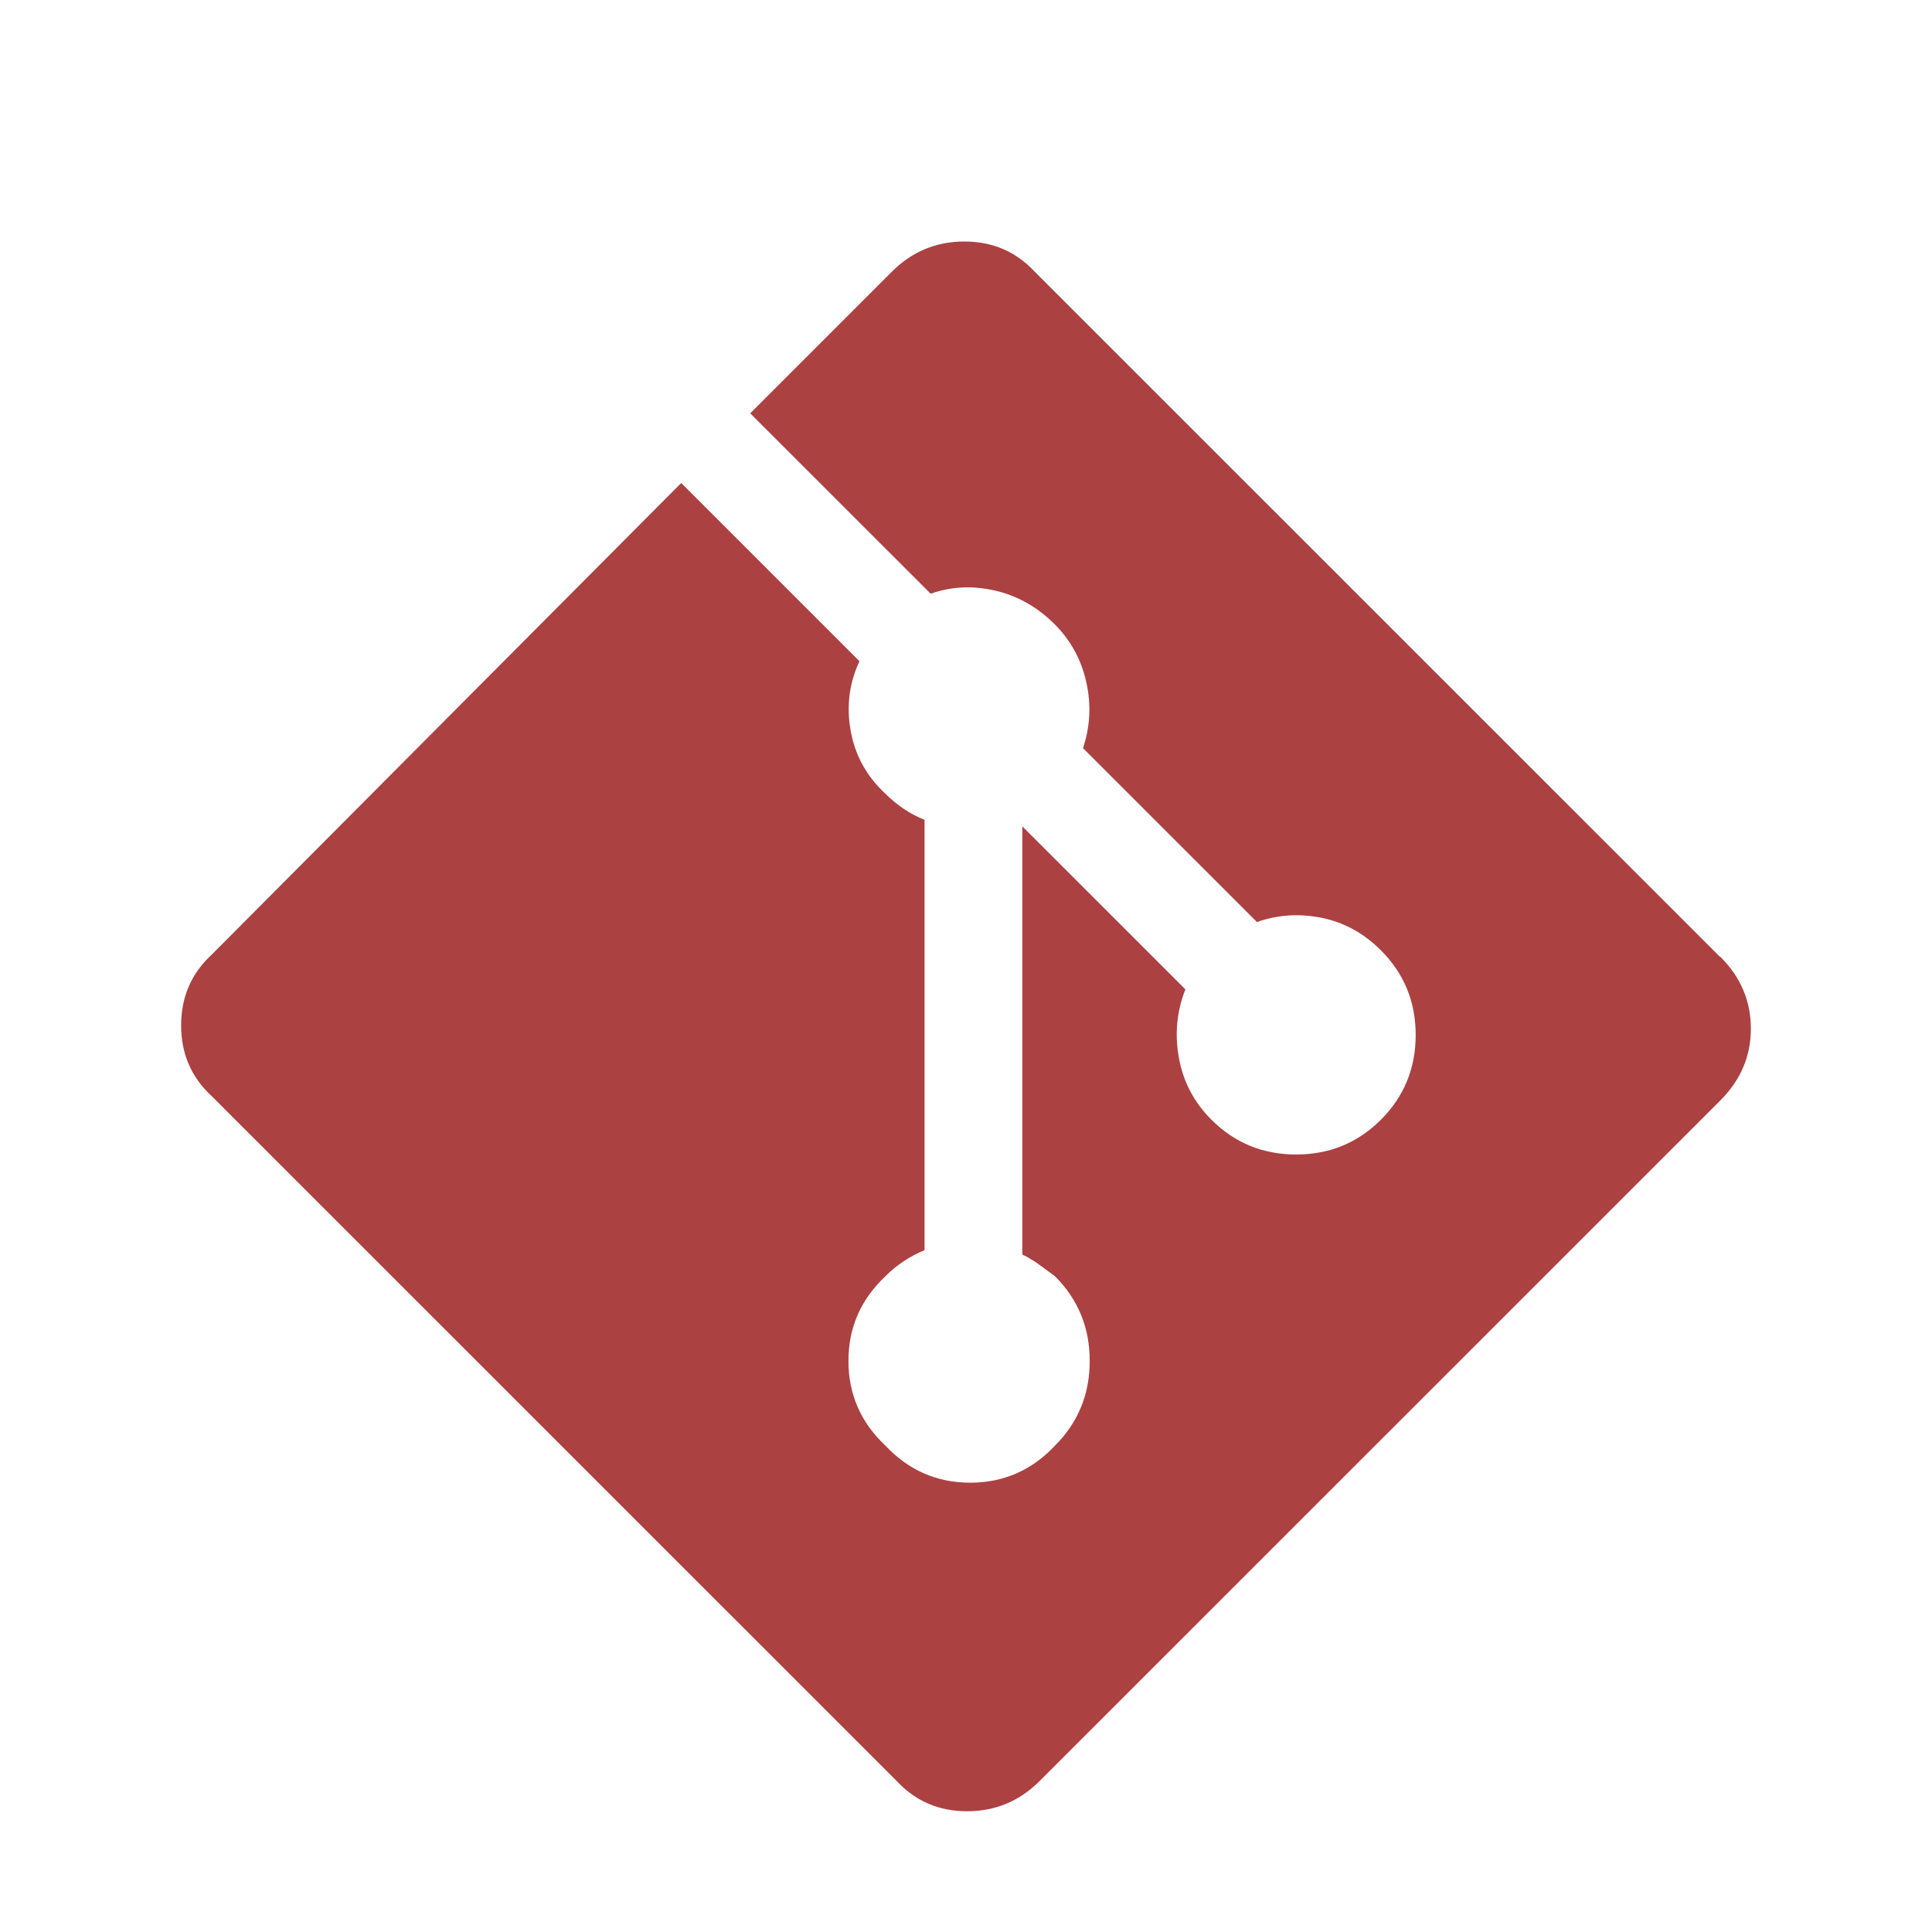 <svg xmlns="http://www.w3.org/2000/svg" width="32" height="32" viewBox="0 0 32 32">
  <path fill="#AC4142" fill-rule="evenodd" d="M28.486,15.846 L17.143,4.505 C16.831,4.168 16.441,4 15.972,4 C15.504,4 15.102,4.168 14.767,4.505 L12.426,6.846 L15.415,9.834 C15.751,9.714 16.105,9.697 16.477,9.781 C16.849,9.866 17.179,10.051 17.468,10.339 C17.732,10.603 17.907,10.921 17.991,11.293 C18.076,11.664 18.058,12.031 17.938,12.392 L20.819,15.272 C21.155,15.152 21.509,15.128 21.881,15.2 C22.253,15.273 22.583,15.452 22.872,15.74 C23.256,16.124 23.448,16.591 23.448,17.143 C23.448,17.694 23.256,18.162 22.872,18.546 C22.488,18.93 22.02,19.122 21.469,19.122 C20.917,19.122 20.449,18.93 20.065,18.546 C19.776,18.257 19.597,17.916 19.526,17.521 C19.455,17.126 19.491,16.748 19.634,16.387 L16.933,13.687 L16.933,20.779 C17.03,20.826 17.12,20.88 17.203,20.94 C17.286,21 17.376,21.066 17.473,21.138 C17.857,21.522 18.049,21.99 18.049,22.541 C18.049,23.093 17.857,23.561 17.473,23.945 C17.089,24.353 16.621,24.558 16.069,24.558 C15.518,24.558 15.05,24.353 14.666,23.945 C14.257,23.561 14.053,23.093 14.053,22.541 C14.053,21.99 14.257,21.522 14.666,21.138 C14.762,21.041 14.865,20.958 14.972,20.887 C15.08,20.816 15.193,20.757 15.313,20.707 L15.313,13.578 C15.193,13.531 15.08,13.471 14.972,13.399 C14.865,13.326 14.762,13.243 14.666,13.147 C14.354,12.859 14.162,12.511 14.09,12.104 C14.017,11.697 14.066,11.313 14.235,10.952 L11.283,8 L3.505,15.813 C3.168,16.125 3,16.515 3,16.984 C3,17.452 3.168,17.843 3.505,18.154 L14.848,29.495 C15.16,29.832 15.55,30 16.018,30 C16.487,30 16.889,29.832 17.224,29.495 L28.495,18.226 C28.832,17.889 29,17.493 29,17.037 C29,16.581 28.832,16.184 28.495,15.848 L28.495,15.848 L28.486,15.846 Z"/>
</svg>
